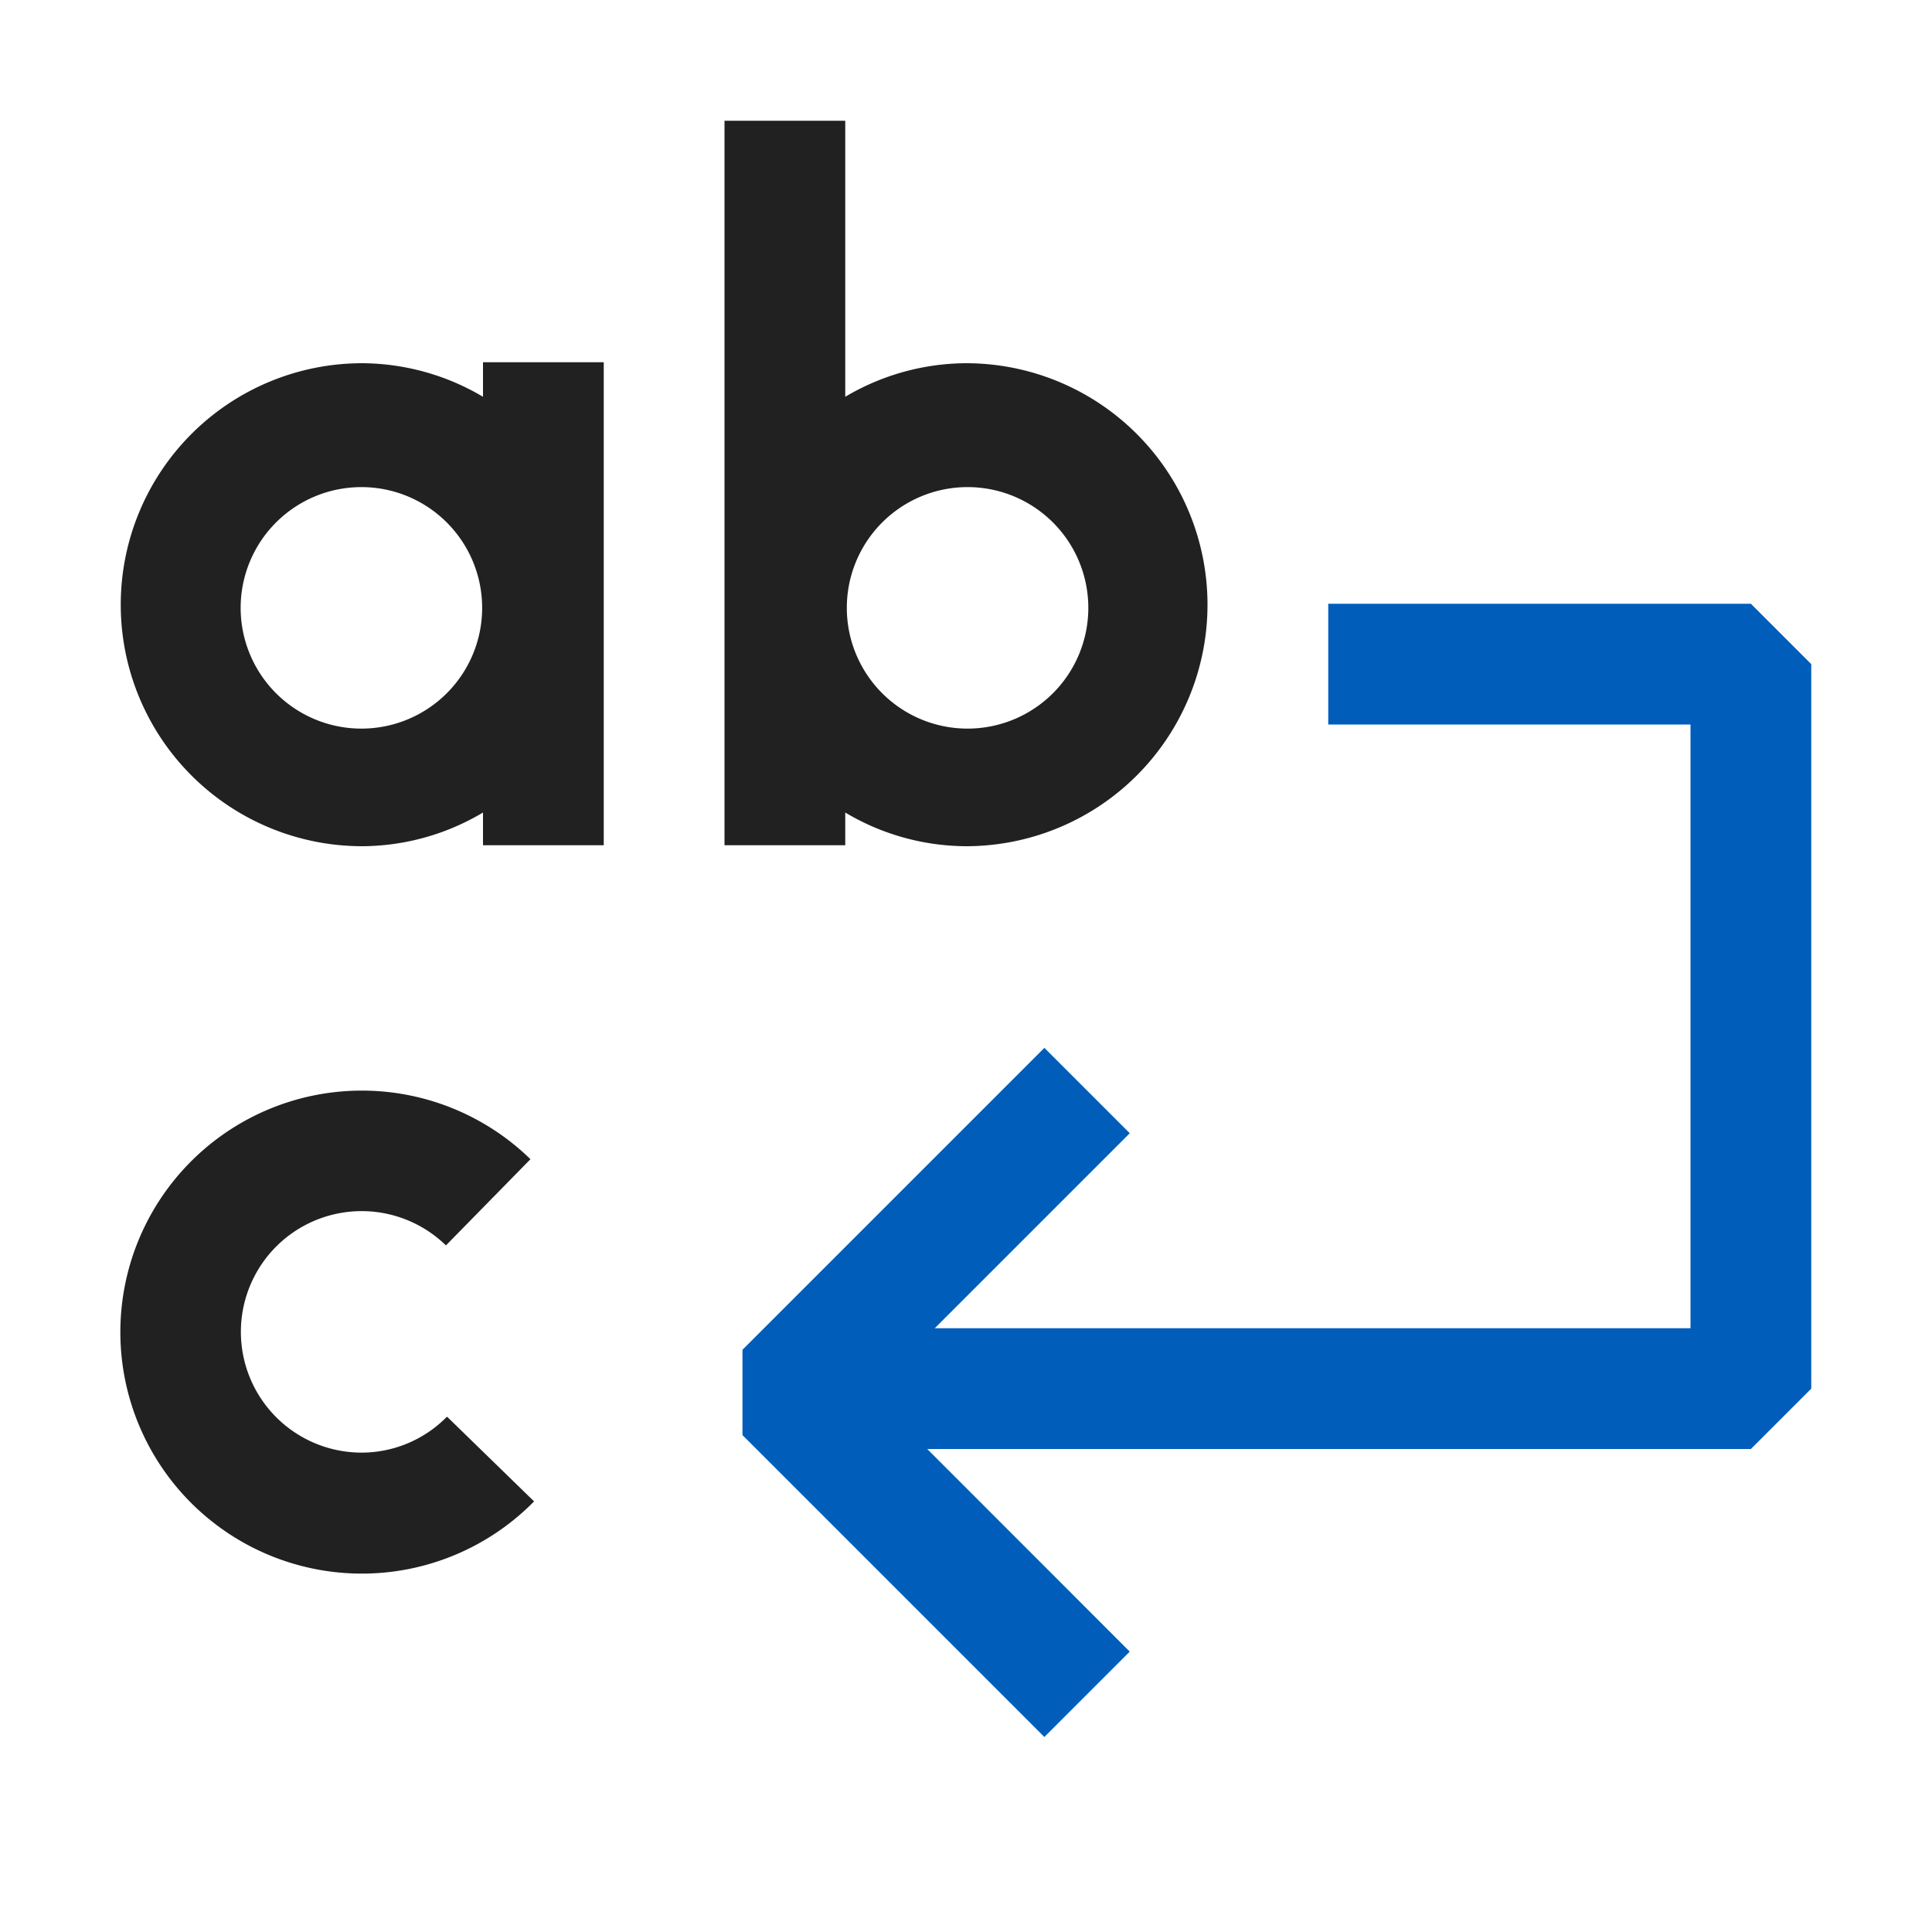 <svg xmlns="http://www.w3.org/2000/svg" viewBox="0 0 16 16">
  <defs>
    <style>.canvas{fill: none; opacity: 0;}.light-defaultgrey{fill: #212121; opacity: 1;}.light-blue{fill: #005dba; opacity: 1;}</style>
  </defs>
  <title>IconLightWordWrap</title>
  <g id="canvas" class="canvas">
    <path class="canvas" d="M16,16H0V0H16Z" />
  </g>
  <g id="level-1">
    <path class="light-defaultgrey" d="M8,3.008a1.978,1.978,0,0,0-1,.278V1H6V7H7V6.729a1.969,1.969,0,0,0,1,.279,2,2,0,0,0,0-4Zm.013,3.026a1,1,0,1,1,1-1A1,1,0,0,1,8.013,6.034ZM4,3.286a1.978,1.978,0,0,0-1-.278,2,2,0,0,0,0,4,1.969,1.969,0,0,0,1-.279V7H5V3H4ZM2.993,6.034a1,1,0,1,1,1-1A1,1,0,0,1,2.993,6.034Zm.711,5.7.719.7A2,2,0,1,1,4.393,9.6l-.7.714a1,1,0,1,0-.7,1.716A.992.992,0,0,0,3.7,11.734Z" />
    <path class="light-blue" d="M15,5.5v6l-.5.5H7.679l1.677,1.678-.707.707-2.5-2.5v-.707l2.5-2.5.707.707L7.741,11H14V6H11V5h3.5Z" />
  </g>
</svg>
